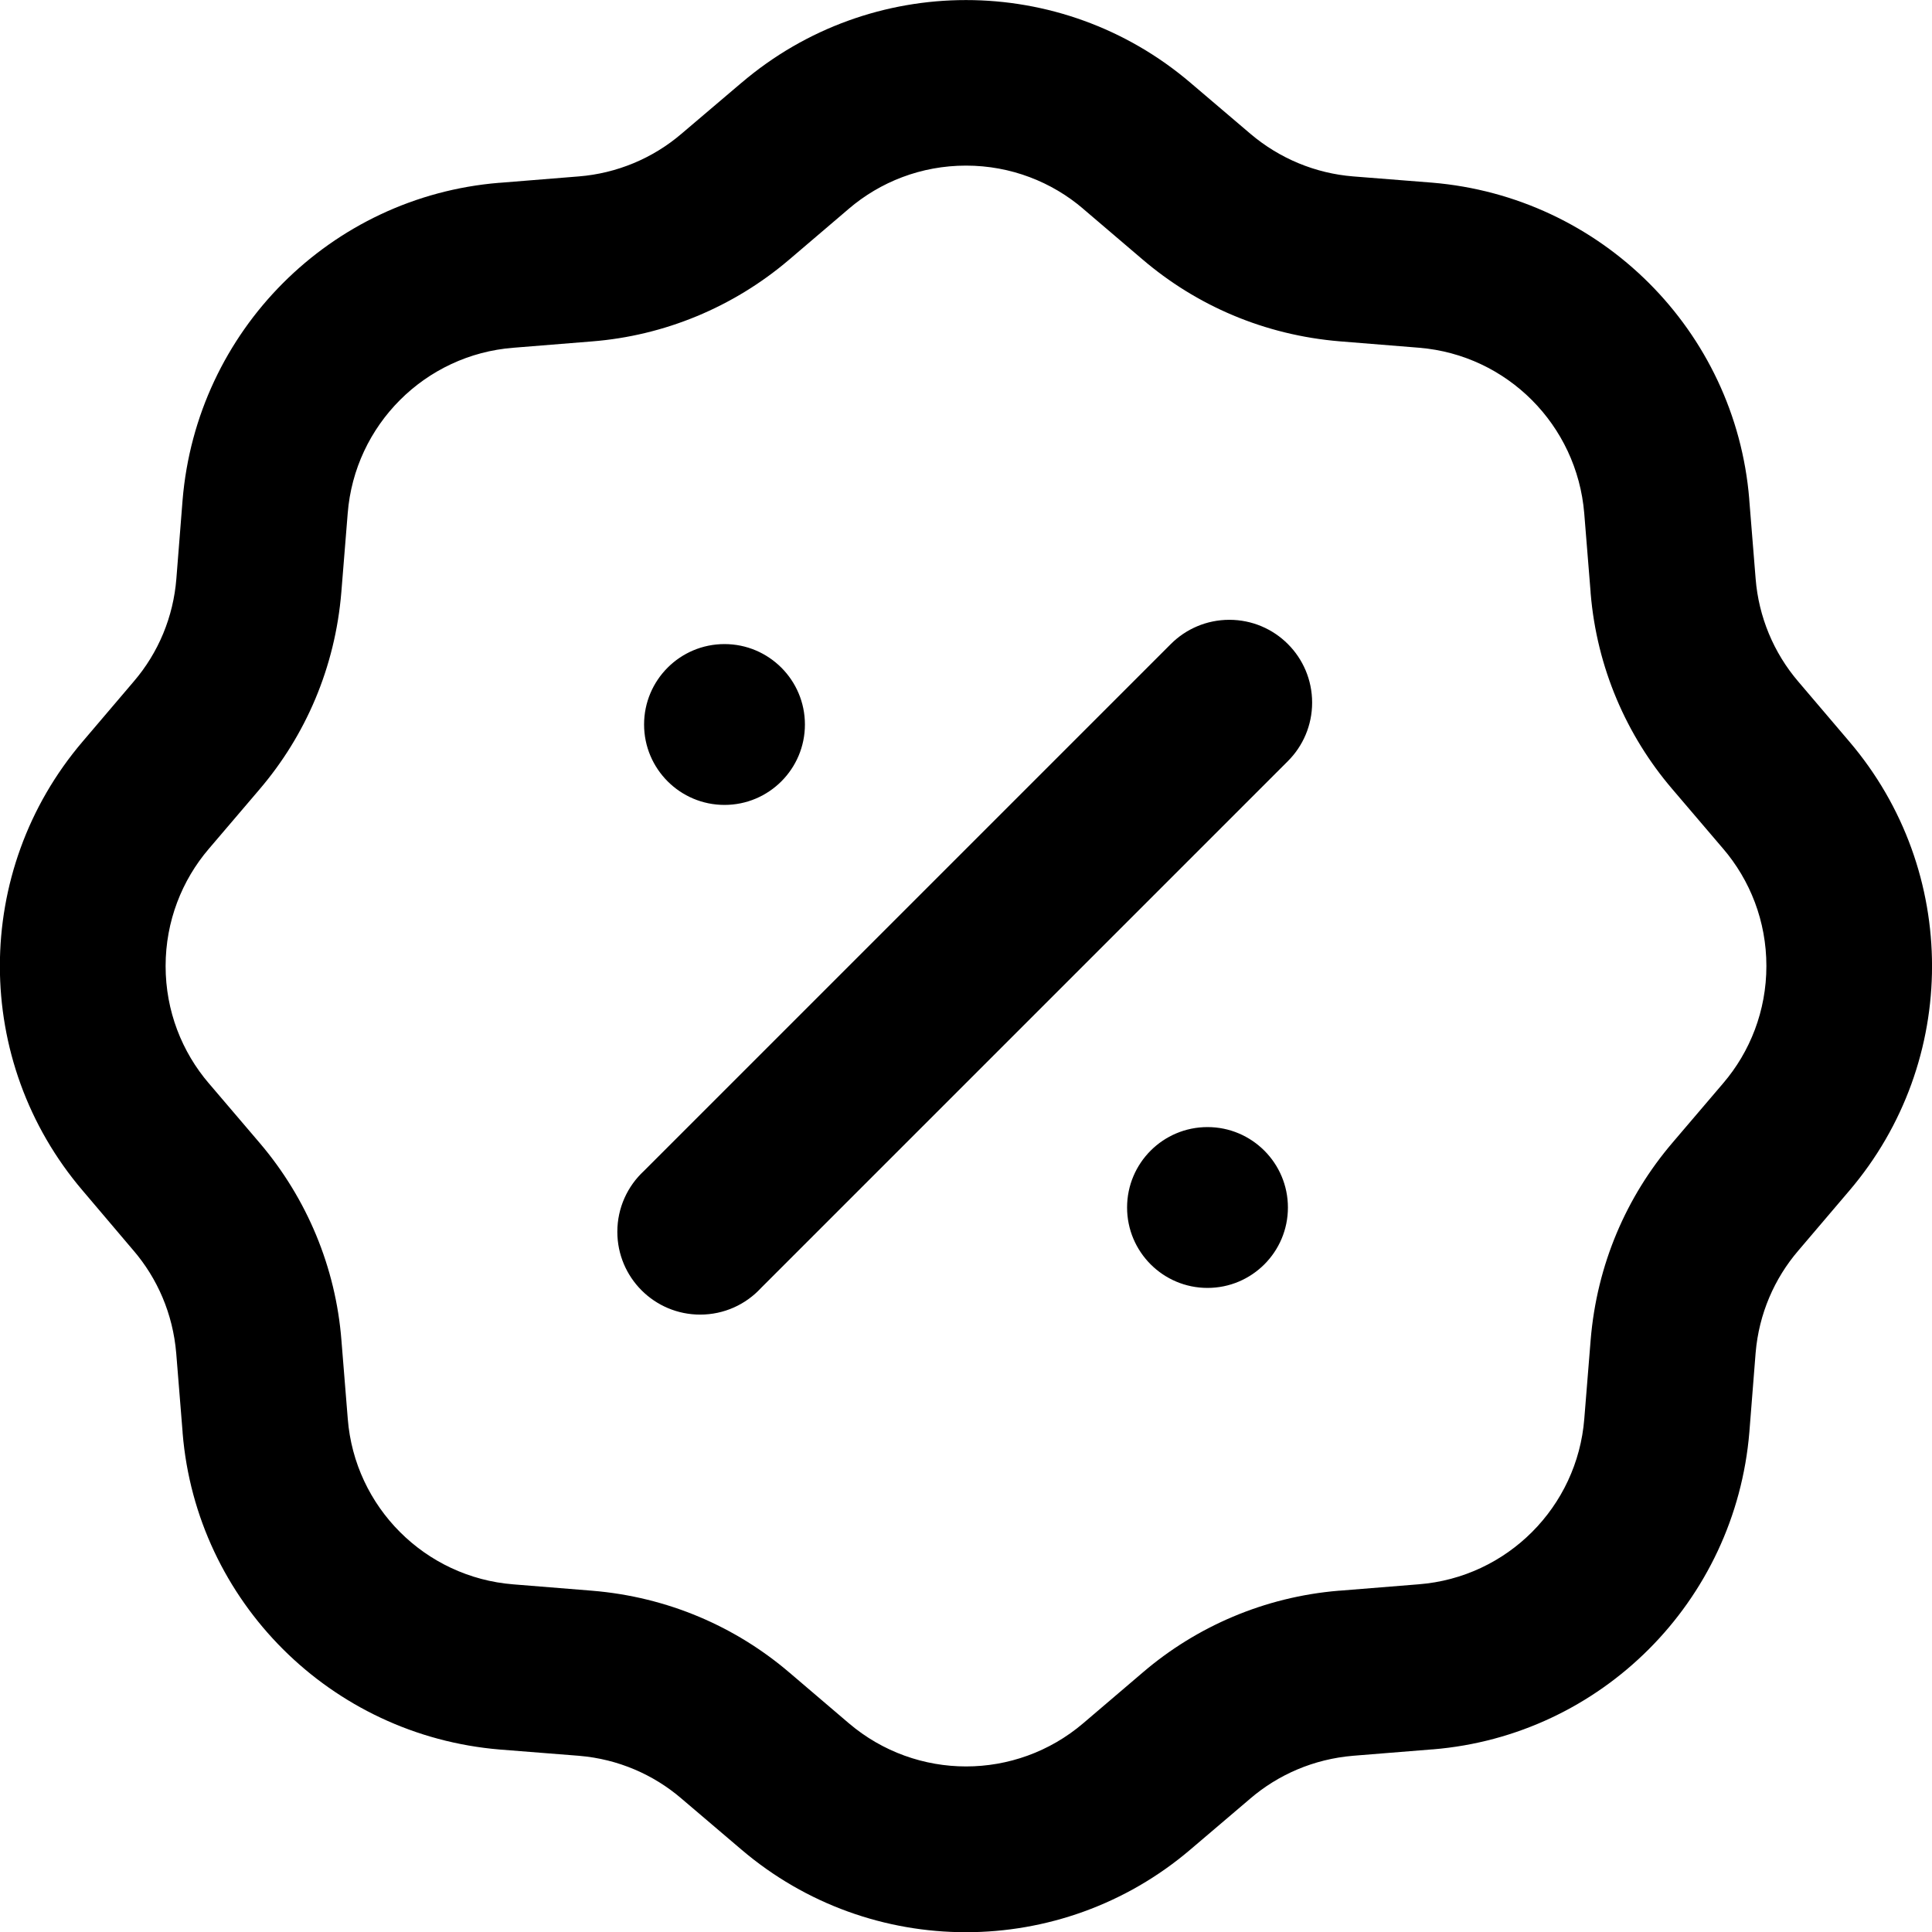 <!-- Generated by IcoMoon.io -->
<svg version="1.1" xmlns="http://www.w3.org/2000/svg" width="32" height="32" viewBox="0 0 32 32">
<path d="M13.332 12c0 0.736-0.597 1.332-1.332 1.332s-1.332-0.597-1.332-1.332v0c0-0.736 0.597-1.332 1.332-1.332s1.332 0.597 1.332 1.332v0zM21.332 20c0 0.736-0.597 1.332-1.332 1.332s-1.332-0.597-1.332-1.332v0c0-0.736 0.597-1.332 1.332-1.332s1.332 0.597 1.332 1.332v0zM12.281 1.372c2.142-1.828 5.296-1.828 7.438 0l0.994 0.846c0.48 0.407 1.074 0.654 1.701 0.704l1.303 0.103c2.806 0.232 5.027 2.455 5.256 5.241l0.001 0.021 0.105 1.301c0.050 0.626 0.297 1.223 0.706 1.701l0.846 0.994c1.826 2.142 1.826 5.296 0 7.438l-0.846 0.994c-0.394 0.459-0.652 1.046-0.706 1.69l-0.001 0.011-0.103 1.303c-0.232 2.806-2.455 5.027-5.241 5.256l-0.021 0.001-1.301 0.105c-0.655 0.055-1.241 0.313-1.705 0.71l0.004-0.003-0.994 0.846c-2.142 1.826-5.296 1.826-7.438 0l-0.994-0.846c-0.459-0.394-1.046-0.652-1.69-0.706l-0.011-0.001-1.303-0.103c-2.806-0.232-5.027-2.455-5.256-5.241l-0.001-0.021-0.105-1.301c-0.055-0.655-0.312-1.241-0.71-1.705l0.003 0.004-0.843-0.994c-1.828-2.142-1.828-5.296 0-7.438l0.846-0.994c0.412-0.48 0.656-1.074 0.706-1.701l0.103-1.303c0.232-2.807 2.455-5.027 5.241-5.256l0.021-0.001 1.3-0.105c0.626-0.050 1.223-0.297 1.701-0.706l0.992-0.843zM17.941 3.458c-0.519-0.444-1.198-0.715-1.941-0.715s-1.422 0.27-1.945 0.718l0.004-0.003-0.992 0.846c-0.919 0.782-2.062 1.257-3.264 1.351l-1.301 0.105c-1.463 0.114-2.628 1.28-2.743 2.743l-0.105 1.301c-0.103 1.257-0.596 2.382-1.357 3.272l0.007-0.008-0.846 0.992c-0.444 0.519-0.715 1.198-0.715 1.941s0.27 1.422 0.718 1.945l-0.003-0.004 0.846 0.992c0.782 0.919 1.257 2.062 1.351 3.264l0.105 1.301c0.114 1.463 1.28 2.628 2.743 2.743l1.301 0.105c1.257 0.103 2.382 0.596 3.272 1.357l-0.008-0.007 0.992 0.846c1.12 0.953 2.763 0.953 3.881 0l0.992-0.846c0.882-0.754 2.007-1.248 3.243-1.35l0.021-0.001 1.301-0.105c1.463-0.114 2.628-1.28 2.743-2.743l0.105-1.301c0.103-1.257 0.596-2.382 1.357-3.272l-0.007 0.008 0.846-0.992c0.444-0.519 0.715-1.198 0.715-1.941s-0.27-1.422-0.718-1.945l0.003 0.004-0.846-0.992c-0.754-0.882-1.248-2.007-1.35-3.243l-0.001-0.021-0.105-1.301c-0.121-1.464-1.279-2.622-2.732-2.742l-0.011-0.001-1.301-0.105c-1.257-0.103-2.382-0.596-3.272-1.357l0.008 0.007-0.992-0.846zM21.332 10.668c0.248 0.248 0.401 0.591 0.401 0.969s-0.153 0.721-0.401 0.969l-8.727 8.727c-0.251 0.272-0.61 0.441-1.008 0.441-0.758 0-1.372-0.614-1.372-1.372 0-0.398 0.17-0.757 0.44-1.007l0.001-0.001 8.727-8.727c0.248-0.248 0.591-0.401 0.969-0.401s0.721 0.153 0.969 0.401l-0-0z"></path>
</svg>
